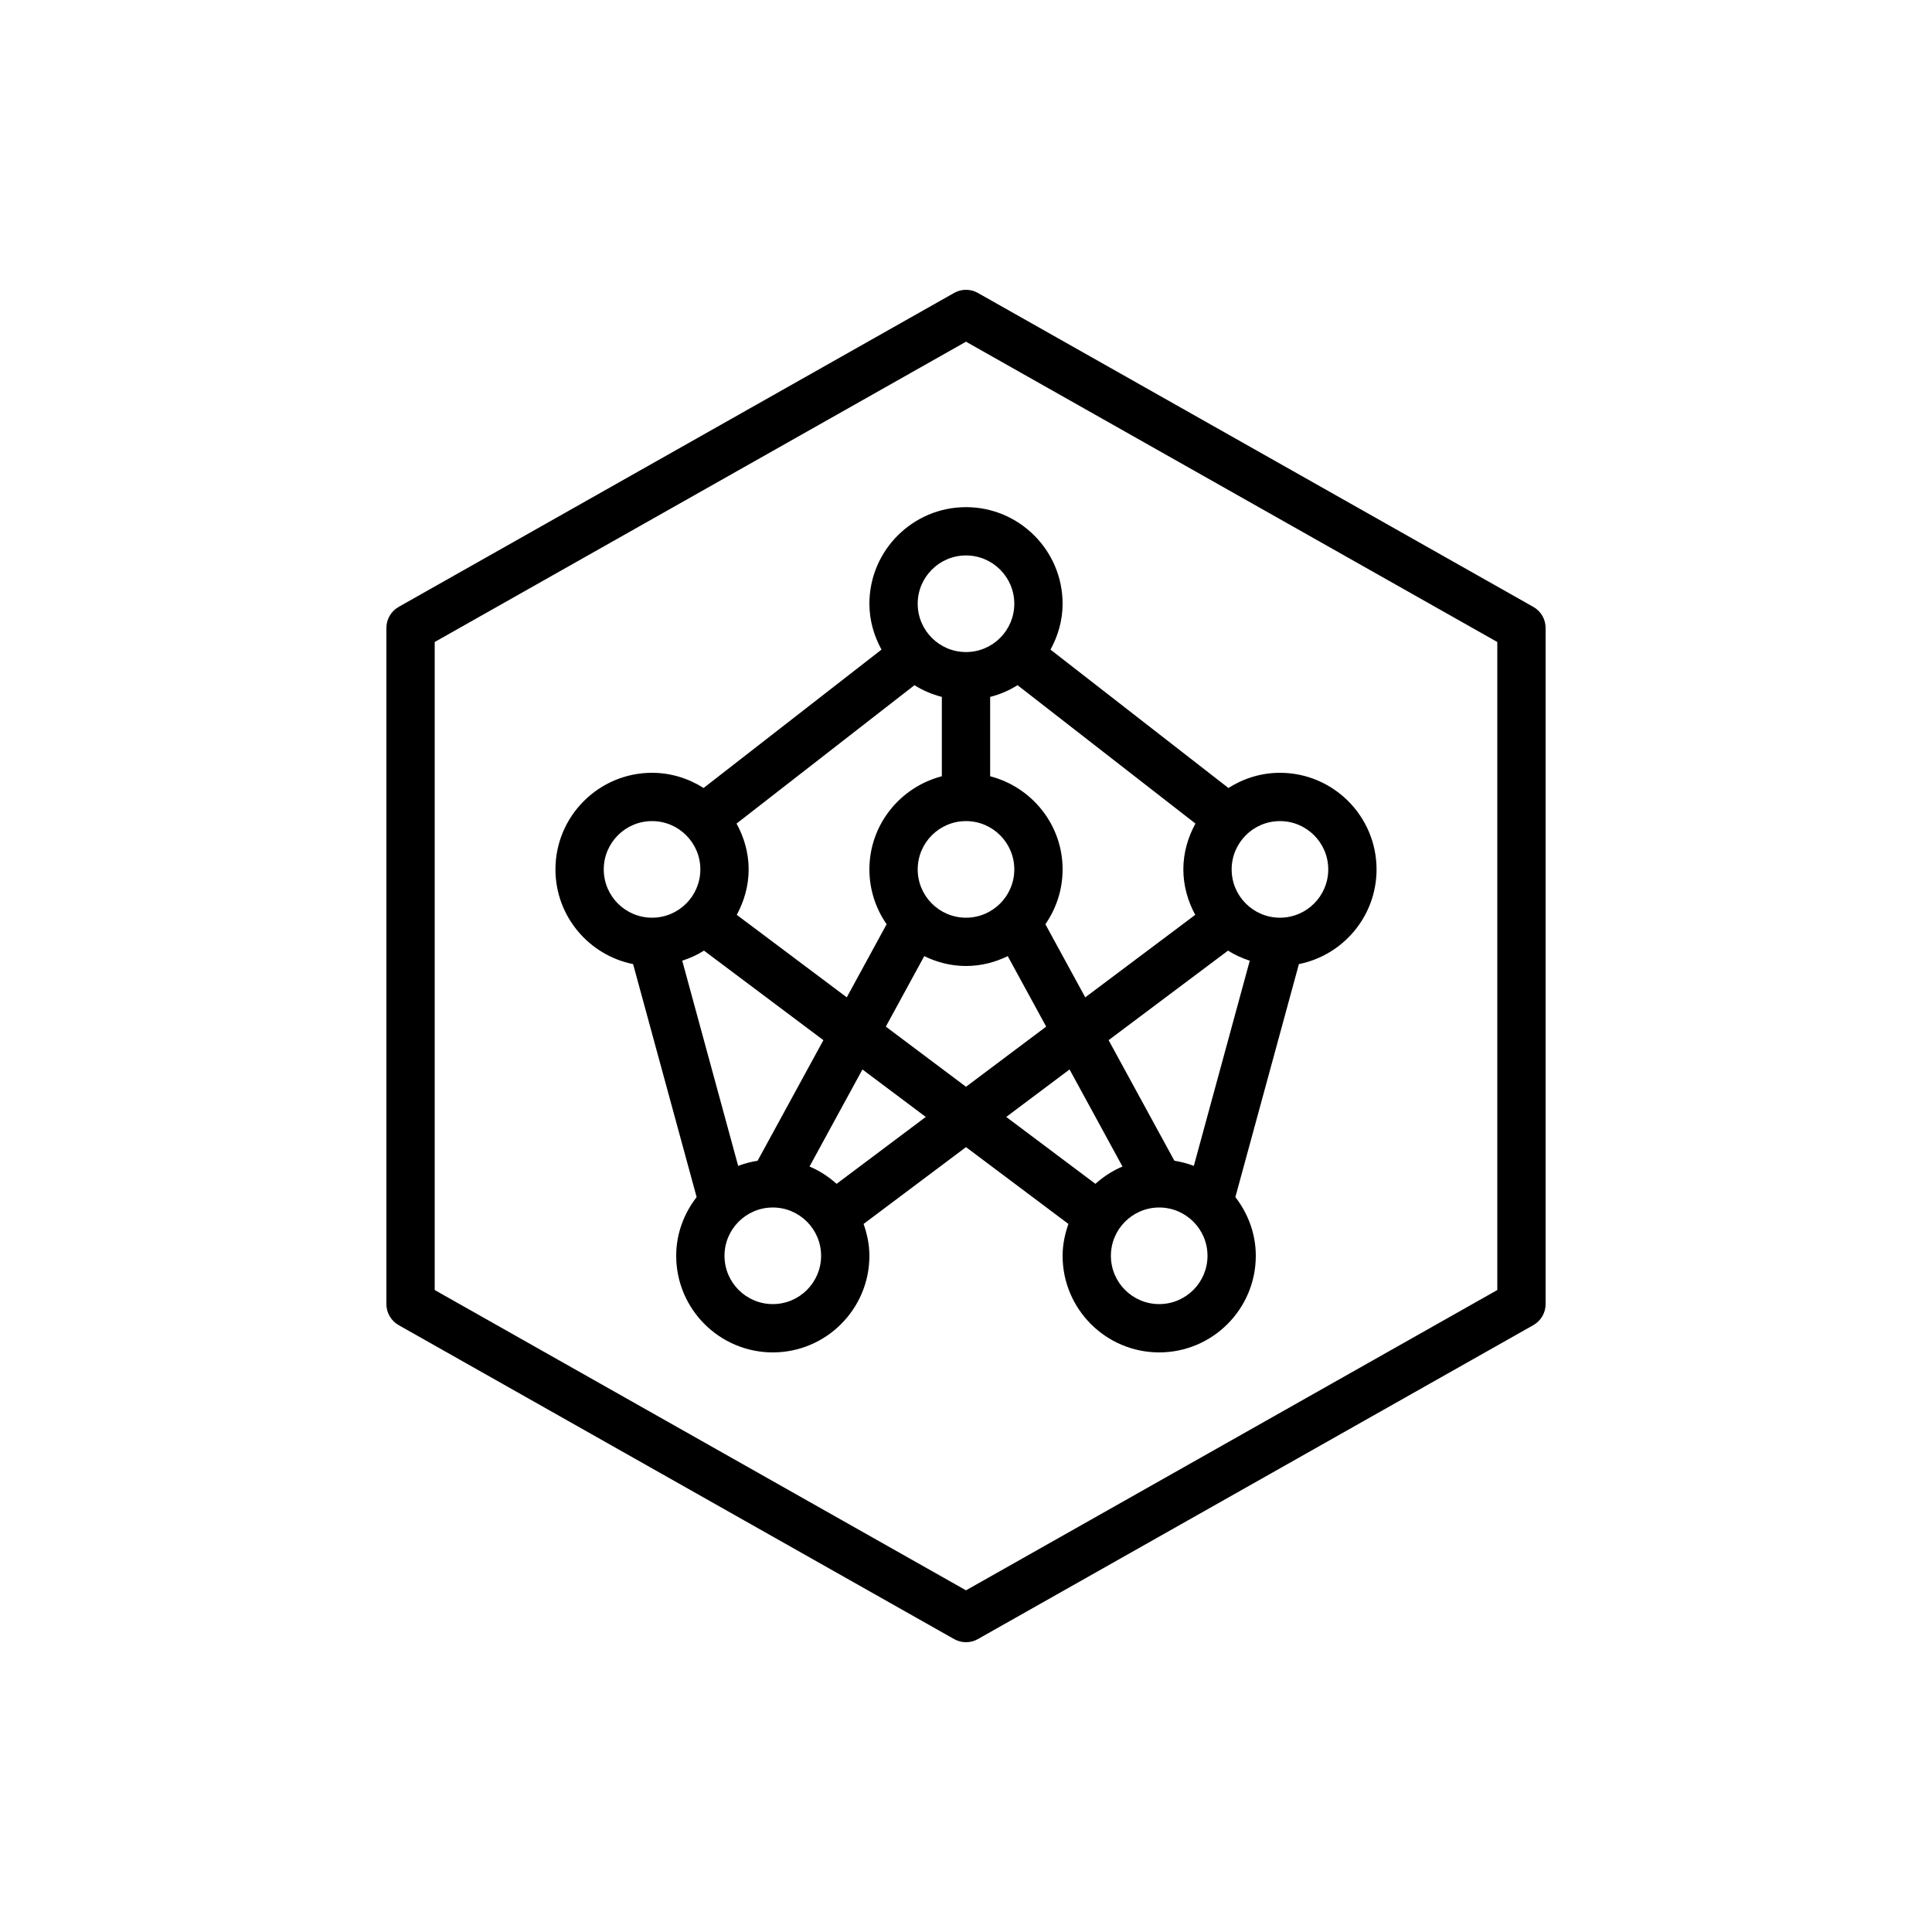<?xml version="1.0" encoding="UTF-8"?>
<svg xmlns="http://www.w3.org/2000/svg" xmlns:xlink="http://www.w3.org/1999/xlink" width="80px" height="80px" viewBox="0 0 80 80" version="1.1">
  <!-- Generator: Sketch 64 (93537) - https://sketch.com -->
  <title>Icon-Architecture/64/Arch_Amazon-Neuron-ML-SDK_64</title>
  <desc>Created with Sketch.</desc>
  <defs>
    <linearGradient x1="0%" y1="100%" x2="100%" y2="0%" id="linearGradient-1">
      <stop stop-color="#055F4E" offset="0%"/>
      <stop stop-color="#56C0A7" offset="100%"/>
    </linearGradient>
  </defs>
  <g id="Icon-Architecture/64/Arch_Amazon-Neuron-ML-SDK_64" stroke="none" stroke-width="1" fill="none" fill-rule="evenodd">
    <path d="M62,53.417 L40,65.852 L18,53.417 L18,26.584 L40,14.149 L62,26.584 L62,53.417 Z M63.492,25.13 L40.492,12.13 C40.188,11.957 39.813,11.957 39.508,12.13 L16.508,25.13 C16.194,25.307 16,25.64 16,26 L16,54 C16,54.361 16.194,54.694 16.508,54.871 L39.508,67.871 C39.66,67.958 39.83,68 40,68 C40.17,68 40.34,67.958 40.492,67.871 L63.492,54.871 C63.806,54.694 64,54.361 64,54 L64,26 C64,25.64 63.806,25.307 63.492,25.13 L63.492,25.13 Z M42,25 C42,26.104 41.103,27 40,27 C38.897,27 38,26.104 38,25 C38,23.897 38.897,23 40,23 C41.103,23 42,23.897 42,25 L42,25 Z M55,36 C55,37.104 54.103,38 53,38 C51.897,38 51,37.104 51,36 C51,34.897 51.897,34 53,34 C54.103,34 55,34.897 55,36 L55,36 Z M48,54 C46.897,54 46,53.104 46,52 C46,50.897 46.897,50 48,50 C49.103,50 50,50.897 50,52 C50,53.104 49.103,54 48,54 L48,54 Z M44.288,44.284 L46.48,48.304 C46.063,48.476 45.691,48.725 45.358,49.02 L41.666,46.25 L44.288,44.284 Z M34.642,49.02 C34.309,48.725 33.937,48.476 33.52,48.304 L35.712,44.284 L38.334,46.25 L34.642,49.02 Z M32,54 C30.897,54 30,53.104 30,52 C30,50.897 30.897,50 32,50 C33.103,50 34,50.897 34,52 C34,53.104 33.103,54 32,54 L32,54 Z M25,36 C25,34.897 25.897,34 27,34 C28.103,34 29,34.897 29,36 C29,37.104 28.103,38 27,38 C25.897,38 25,37.104 25,36 L25,36 Z M31.371,48.064 C31.093,48.108 30.823,48.178 30.566,48.277 L28.25,39.781 C28.568,39.675 28.873,39.541 29.15,39.363 L34.095,43.071 L31.371,48.064 Z M39,32.143 C37.279,32.59 36,34.142 36,36 C36,36.844 36.266,37.625 36.713,38.271 L35.063,41.298 L30.508,37.882 C30.812,37.318 31,36.684 31,36 C31,35.31 30.809,34.669 30.499,34.102 L37.866,28.372 C38.212,28.591 38.594,28.753 39,28.858 L39,32.143 Z M38.271,39.592 C38.797,39.846 39.378,40 40,40 C40.622,40 41.203,39.846 41.729,39.592 L43.32,42.51 L40,45.001 L36.68,42.51 L38.271,39.592 Z M40,34 C41.103,34 42,34.897 42,36 C42,37.104 41.103,38 40,38 C38.897,38 38,37.104 38,36 C38,34.897 38.897,34 40,34 L40,34 Z M48.629,48.064 L45.905,43.071 L50.85,39.363 C51.127,39.541 51.432,39.675 51.75,39.781 L49.434,48.277 C49.177,48.178 48.907,48.108 48.629,48.064 L48.629,48.064 Z M42.134,28.372 L49.501,34.102 C49.191,34.669 49,35.31 49,36 C49,36.684 49.188,37.318 49.492,37.882 L44.938,41.298 L43.287,38.271 C43.734,37.625 44,36.844 44,36 C44,34.142 42.721,32.59 41,32.143 L41,28.858 C41.406,28.753 41.788,28.591 42.134,28.372 L42.134,28.372 Z M36,25 C36,25.691 36.191,26.332 36.501,26.899 L29.134,32.629 C28.515,32.236 27.786,32 27,32 C24.794,32 23,33.795 23,36 C23,37.937 24.384,39.555 26.215,39.921 L28.846,49.569 C28.323,50.246 28,51.082 28,52 C28,54.206 29.794,56 32,56 C34.206,56 36,54.206 36,52 C36,51.536 35.905,51.096 35.759,50.681 L40,47.5 L44.241,50.681 C44.095,51.096 44,51.536 44,52 C44,54.206 45.794,56 48,56 C50.206,56 52,54.206 52,52 C52,51.082 51.677,50.246 51.154,49.569 L53.785,39.921 C55.616,39.555 57,37.937 57,36 C57,33.795 55.206,32 53,32 C52.214,32 51.485,32.236 50.866,32.629 L43.499,26.899 C43.809,26.332 44,25.691 44,25 C44,22.795 42.206,21 40,21 C37.794,21 36,22.795 36,25 L36,25 Z" id="Amazon-Neuron-ML-SDK_Icon_64_Squid" fill="#000000"/>
  </g>
</svg>
